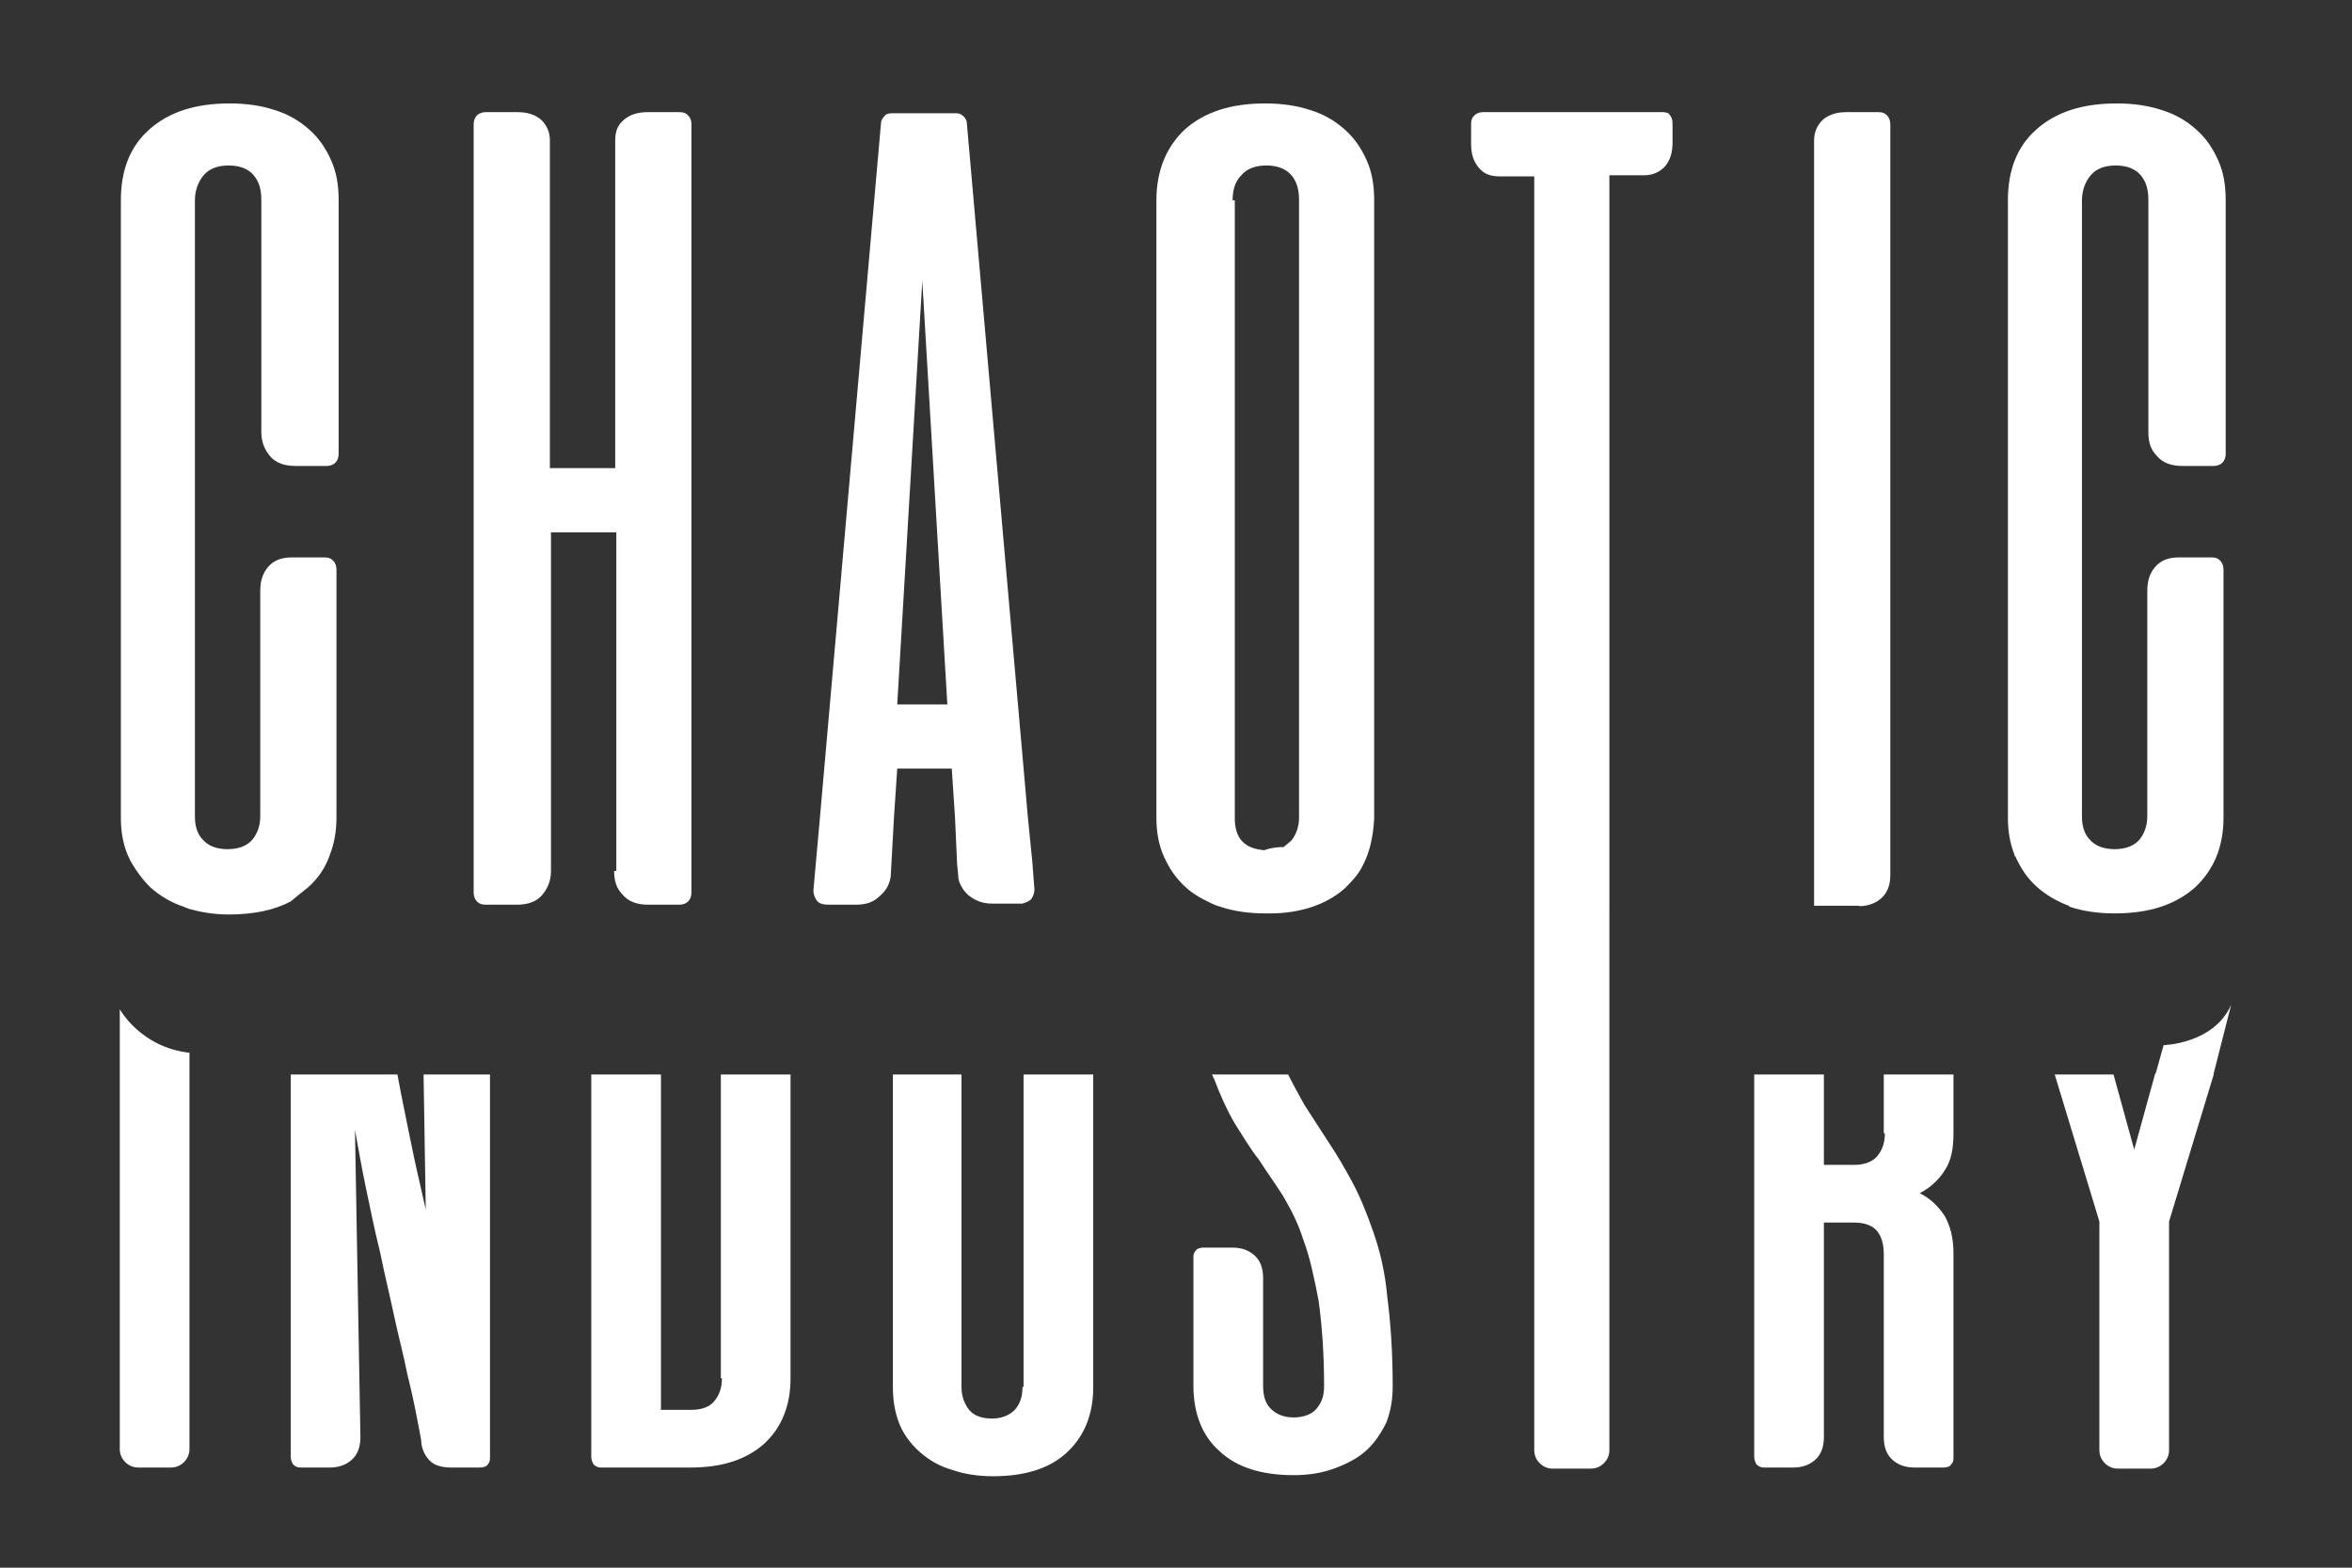 <?xml version="1.0" encoding="utf-8"?>
<!-- Generator: Adobe Illustrator 21.1.0, SVG Export Plug-In . SVG Version: 6.00 Build 0)  -->
<svg version="1.1" id="Layer_1" xmlns="http://www.w3.org/2000/svg" xmlns:xlink="http://www.w3.org/1999/xlink" x="0px" y="0px"
	 viewBox="0 0 216 144" style="enable-background:new 0 0 216 144;" xml:space="preserve">
<rect x="0" y="0" width="216" height="144" fill="#333333" stroke="none"/>
<style type="text/css">
	.st0{fill:#FFFFFF;}
</style>
<g>
	<path class="st0" d="M11,92.7v40.4c0,0.5,0.2,0.9,0.5,1.2c0.3,0.3,0.7,0.5,1.2,0.5h3c0.5,0,0.9-0.2,1.2-0.5
		c0.3-0.3,0.5-0.7,0.5-1.2V98.7v0v-2C12.9,96.2,11,92.7,11,92.7z"/>
	<path class="st0" d="M39.1,111.1c-0.3-1.4-0.7-3-1.1-4.9c-0.4-1.9-0.8-3.9-1.2-5.9c-0.1-0.5-0.2-1.1-0.3-1.6h-9.8v35.1
		c0,0.3,0.1,0.5,0.2,0.7c0.2,0.2,0.4,0.3,0.7,0.3h2.7c0.9,0,1.6-0.3,2.1-0.8c0.5-0.5,0.7-1.2,0.7-2l-0.5-28.2c0.3,1.6,0.6,3.4,1,5.3
		c0.4,1.9,0.8,3.9,1.3,5.9c0.4,2,0.9,4,1.3,5.9c0.4,1.9,0.9,3.7,1.2,5.3c0.4,1.6,0.7,3,0.9,4.1c0.2,1.1,0.4,1.9,0.4,2.3
		c0.1,0.7,0.4,1.2,0.8,1.6c0.4,0.4,1.1,0.6,1.9,0.6h2.7c0.3,0,0.6-0.1,0.7-0.3c0.2-0.2,0.2-0.4,0.2-0.7V98.7h-6.1L39.1,111.1z"/>
	<path class="st0" d="M66.3,126.6c0,0.8-0.2,1.5-0.7,2.1c-0.4,0.5-1.1,0.8-2.1,0.8h-2.8V98.7h-6.4v35.1c0,0.3,0.1,0.5,0.2,0.7
		c0.2,0.2,0.4,0.3,0.7,0.3h8.2c2.9,0,5.1-0.7,6.8-2.2c1.6-1.5,2.4-3.5,2.4-6V98.7h-6.4V126.6z"/>
	<path class="st0" d="M93.9,127.4c0,0.9-0.2,1.5-0.7,2.1c-0.5,0.5-1.2,0.8-2.1,0.8c-1,0-1.7-0.3-2.1-0.8c-0.4-0.5-0.7-1.2-0.7-2.1
		V98.7H82v28.7c0,1.3,0.2,2.4,0.6,3.4c0.4,1,1.1,1.9,1.9,2.6c0.8,0.7,1.8,1.3,2.9,1.6c1.1,0.4,2.4,0.6,3.8,0.6
		c2.9,0,5.2-0.7,6.8-2.2c1.6-1.5,2.4-3.5,2.4-6V98.7h-6.4V127.4z"/>
	<path class="st0" d="M126.1,113.1c-0.6-1.7-1.2-3.2-1.9-4.5c-0.7-1.3-1.4-2.5-2.2-3.7c-0.7-1.1-1.5-2.3-2.2-3.4
		c-0.5-0.9-1-1.8-1.5-2.8h-7c0.1,0.1,0.1,0.3,0.2,0.4c0.6,1.6,1.2,2.9,1.9,4.1c0.7,1.1,1.4,2.3,2.2,3.3c0.7,1.1,1.5,2.2,2.2,3.3
		c0.7,1.2,1.4,2.5,1.9,4.1c0.6,1.6,1,3.5,1.4,5.6c0.3,2.2,0.5,4.8,0.5,7.8c0,0.9-0.2,1.5-0.7,2.1c-0.4,0.5-1.2,0.8-2.1,0.8
		c-0.9,0-1.6-0.3-2.1-0.8c-0.5-0.5-0.7-1.2-0.7-2.1v-9.9c0-0.8-0.2-1.5-0.7-2c-0.5-0.5-1.2-0.8-2.1-0.8h-2.7c-0.3,0-0.6,0.1-0.7,0.3
		c-0.2,0.2-0.2,0.4-0.2,0.7v11.7c0,2.5,0.8,4.6,2.4,6c1.6,1.5,3.9,2.2,6.8,2.2c1.4,0,2.6-0.2,3.7-0.6c1.1-0.4,2.1-0.9,2.9-1.6
		c0.8-0.7,1.4-1.6,1.9-2.6c0.4-1,0.6-2.1,0.6-3.4c0-3.2-0.2-5.9-0.5-8.2C127.2,116.8,126.7,114.8,126.1,113.1z"/>
	<path class="st0" d="M173.1,104.1c0,0.8-0.2,1.5-0.7,2.1c-0.4,0.5-1.2,0.8-2.1,0.8h-2.8v-8.3h-6.4v35.1c0,0.3,0.1,0.5,0.2,0.7
		c0.2,0.2,0.4,0.3,0.7,0.3h2.7c0.9,0,1.6-0.3,2.1-0.8c0.5-0.5,0.7-1.2,0.7-2v-19.7h2.8c1,0,1.7,0.3,2.1,0.8c0.4,0.5,0.6,1.2,0.6,2.1
		V132c0,0.8,0.2,1.5,0.7,2c0.5,0.5,1.2,0.8,2.1,0.8h2.7c0.3,0,0.6-0.1,0.7-0.3c0.2-0.2,0.2-0.4,0.2-0.7v-18.7c0-1.4-0.3-2.5-0.8-3.4
		c-0.6-0.9-1.3-1.6-2.3-2.1c1-0.5,1.8-1.3,2.3-2.1c0.6-0.9,0.8-2,0.8-3.4v-5.4h-6.4V104.1z"/>
	<path class="st0" d="M198.7,96l-0.7,2.5l-0.1,0.2v0l-1.9,6.9l-1.9-6.9h-5.4l4.1,13.5v21c0,0.5,0.2,0.9,0.5,1.2
		c0.3,0.3,0.7,0.5,1.2,0.5h3c0.5,0,0.9-0.2,1.2-0.5c0.3-0.3,0.5-0.7,0.5-1.2v-21l4.1-13.5l0,0l0-0.1l1.6-6.3
		C203.3,95.9,198.7,96,198.7,96z"/>
	<path class="st0" d="M28.3,81.5c0.9-0.8,1.6-1.8,2-3c0.4-1,0.6-2.2,0.6-3.4V52.3c0-0.3-0.1-0.6-0.3-0.8c-0.2-0.2-0.4-0.3-0.8-0.3
		h-3c-1,0-1.7,0.3-2.2,0.9c-0.5,0.6-0.7,1.3-0.7,2.2v20.6c0,0,0,0.1,0,0.1c0,0.9-0.3,1.6-0.7,2.1c-0.5,0.6-1.3,0.9-2.3,0.9
		c-1,0-1.8-0.3-2.3-0.9c-0.5-0.5-0.7-1.3-0.7-2.1c0,0,0-0.1,0-0.1V18.4c0-0.9,0.3-1.7,0.8-2.3c0.5-0.6,1.3-0.9,2.3-0.9
		c1,0,1.8,0.3,2.3,0.9c0.5,0.6,0.7,1.3,0.7,2.3v21.3c0,0.9,0.3,1.6,0.8,2.2c0.5,0.6,1.3,0.9,2.3,0.9h2.9c0.3,0,0.6-0.1,0.8-0.3
		c0.2-0.2,0.3-0.5,0.3-0.8V18.4c0-1.4-0.2-2.6-0.7-3.7c-0.5-1.1-1.1-2-2-2.8c-0.9-0.8-1.9-1.4-3.2-1.8c-1.2-0.4-2.6-0.6-4.1-0.6
		c-3.2,0-5.6,0.8-7.4,2.4c-1.8,1.6-2.6,3.8-2.6,6.5v56.7c0,1.3,0.2,2.5,0.7,3.6c0.1,0.1,0.1,0.3,0.2,0.4c0.5,0.9,1.1,1.7,1.8,2.4
		c0.9,0.8,1.9,1.4,3.1,1.8c0.2,0.1,0.3,0.1,0.5,0.2c1.1,0.3,2.3,0.5,3.6,0.5c2.3,0,4.2-0.4,5.7-1.2C27.3,82.3,27.8,81.9,28.3,81.5z"
		/>
	<path class="st0" d="M56.4,80c0,0.9,0.2,1.6,0.8,2.2c0.5,0.6,1.3,0.9,2.3,0.9h2.9c0.3,0,0.6-0.1,0.8-0.3c0.2-0.2,0.3-0.5,0.3-0.8
		V11.4c0-0.3-0.1-0.6-0.3-0.8c-0.2-0.2-0.4-0.3-0.8-0.3h-2.9c-0.9,0-1.6,0.2-2.2,0.7c-0.6,0.5-0.8,1.1-0.8,1.9v30.1h-6V12.9
		c0-0.8-0.3-1.4-0.8-1.9c-0.6-0.5-1.3-0.7-2.2-0.7h-2.9c-0.3,0-0.6,0.1-0.8,0.3c-0.2,0.2-0.3,0.5-0.3,0.8V82c0,0.3,0.1,0.6,0.3,0.8
		c0.2,0.2,0.4,0.3,0.8,0.3h2.9c1,0,1.8-0.3,2.3-0.9c0.5-0.6,0.8-1.3,0.8-2.2V48.9h6V80z"/>
	<path class="st0" d="M87.4,70.5l0.3,4.5l0.2,4.4l0.1,1c0,0.5,0.2,0.9,0.4,1.2c0.1,0.2,0.3,0.4,0.5,0.6c0.6,0.5,1.3,0.8,2.2,0.8h2.5
		c0.1,0,0.2,0,0.3,0c0.3-0.1,0.6-0.2,0.8-0.4c0.2-0.3,0.3-0.6,0.3-0.9l-0.2-2.6l-0.4-4l-5.6-63.7c0-0.3-0.1-0.5-0.3-0.7
		c-0.2-0.2-0.4-0.3-0.7-0.3h-5.9c-0.3,0-0.6,0.1-0.7,0.3c-0.2,0.2-0.3,0.4-0.3,0.7l-5.6,63.7l-0.6,6.7c0,0.3,0.1,0.6,0.3,0.9
		c0.2,0.3,0.6,0.4,1.1,0.4h2.5c0.9,0,1.6-0.2,2.2-0.8c0.6-0.5,0.9-1.1,1-1.8l0.3-5.4l0.3-4.5H87.4z M84.7,25.8L87,64.7h-4.6
		L84.7,25.8z"/>
	<path class="st0" d="M112.1,83.3c1.2,0.4,2.6,0.6,4.1,0.6c0.2,0,0.4,0,0.5,0c1.3,0,2.5-0.2,3.5-0.5c1.3-0.4,2.4-1,3.3-1.8
		c0.6-0.6,1.2-1.2,1.6-2c0.7-1.3,1-2.7,1.1-4.4V18.4c0-1.4-0.2-2.6-0.7-3.7c-0.5-1.1-1.1-2-2-2.8c-0.9-0.8-1.9-1.4-3.2-1.8
		c-1.2-0.4-2.6-0.6-4.1-0.6c-3.2,0-5.6,0.8-7.4,2.4c-1.7,1.6-2.6,3.8-2.6,6.5v56.7c0,1.3,0.2,2.5,0.7,3.6c0.5,1.1,1.1,2,2,2.8
		c0.4,0.4,0.9,0.7,1.4,1C110.9,82.8,111.4,83.1,112.1,83.3z M113.2,18.4c0-0.9,0.2-1.7,0.8-2.3c0.5-0.6,1.3-0.9,2.3-0.9
		c1,0,1.8,0.3,2.3,0.9c0.5,0.6,0.7,1.3,0.7,2.3v56.6c0,0,0,0.1,0,0.1c0,0.9-0.3,1.6-0.7,2.1c-0.2,0.2-0.5,0.4-0.7,0.6
		c-0.6,0-1.3,0.1-1.8,0.3c-0.9-0.1-1.5-0.3-2-0.8c-0.5-0.5-0.7-1.3-0.7-2.1c0,0,0-0.1,0-0.1V18.4z"/>
	<path class="st0" d="M173.6,80.4v-69c0-0.3-0.1-0.6-0.3-0.8c-0.2-0.2-0.4-0.3-0.8-0.3h-2.9c-0.9,0-1.6,0.2-2.2,0.7
		c-0.5,0.5-0.8,1.1-0.8,1.9v70.3h4.1C170.7,83.3,173.6,83.3,173.6,80.4z"/>
	<path class="st0" d="M190.1,83.3c1.2,0.4,2.6,0.6,4.1,0.6c3.2,0,5.6-0.8,7.4-2.4c1.7-1.6,2.6-3.7,2.6-6.4V52.3
		c0-0.3-0.1-0.6-0.3-0.8c-0.2-0.2-0.4-0.3-0.8-0.3h-3c-1,0-1.7,0.3-2.2,0.9c-0.5,0.6-0.7,1.3-0.7,2.2v20.6c0,0,0,0.1,0,0.1
		c0,0.9-0.3,1.6-0.7,2.1c-0.5,0.6-1.3,0.9-2.3,0.9c-1,0-1.8-0.3-2.3-0.9c-0.5-0.5-0.7-1.3-0.7-2.1c0,0,0-0.1,0-0.1V18.4
		c0-0.9,0.3-1.7,0.8-2.3c0.5-0.6,1.3-0.9,2.3-0.9c1,0,1.8,0.3,2.3,0.9c0.5,0.6,0.7,1.3,0.7,2.3v21.3c0,0.9,0.2,1.6,0.8,2.2
		c0.5,0.6,1.3,0.9,2.3,0.9h2.9c0.3,0,0.6-0.1,0.8-0.3c0.2-0.2,0.3-0.5,0.3-0.8V18.4c0-1.4-0.2-2.6-0.7-3.7c-0.5-1.1-1.1-2-2-2.8
		c-0.9-0.8-1.9-1.4-3.2-1.8c-1.2-0.4-2.6-0.6-4.1-0.6c-3.2,0-5.6,0.8-7.4,2.4c-1.8,1.6-2.6,3.8-2.6,6.5v56.7c0,1.3,0.2,2.4,0.6,3.4
		c0,0.1,0,0.1,0.1,0.2c0.5,1.1,1.1,2,2,2.8c0.8,0.7,1.8,1.3,2.9,1.7C189.9,83.2,190,83.2,190.1,83.3z"/>
	<path class="st0" d="M152.7,10.3h-16.5c-0.3,0-0.6,0.1-0.8,0.3c-0.2,0.2-0.3,0.4-0.3,0.8v1.8c0,0.9,0.2,1.6,0.7,2.2
		c0.5,0.6,1.1,0.8,1.9,0.8h3.2v65.1c0,0,0,0.1,0,0.1l0,2.5v49.3c0,0.5,0.2,0.9,0.5,1.2c0.3,0.3,0.7,0.5,1.2,0.5l3.5,0
		c0.5,0,0.9-0.2,1.2-0.5c0.3-0.3,0.5-0.7,0.5-1.2V83.8c0,0,0-4.3,0-5.2v-0.1V16.1h3.2c0.8,0,1.4-0.3,1.9-0.8
		c0.5-0.6,0.7-1.3,0.7-2.2v-1.8c0-0.3-0.1-0.6-0.3-0.8C153.3,10.4,153,10.3,152.7,10.3z"/>
</g>
</svg>
